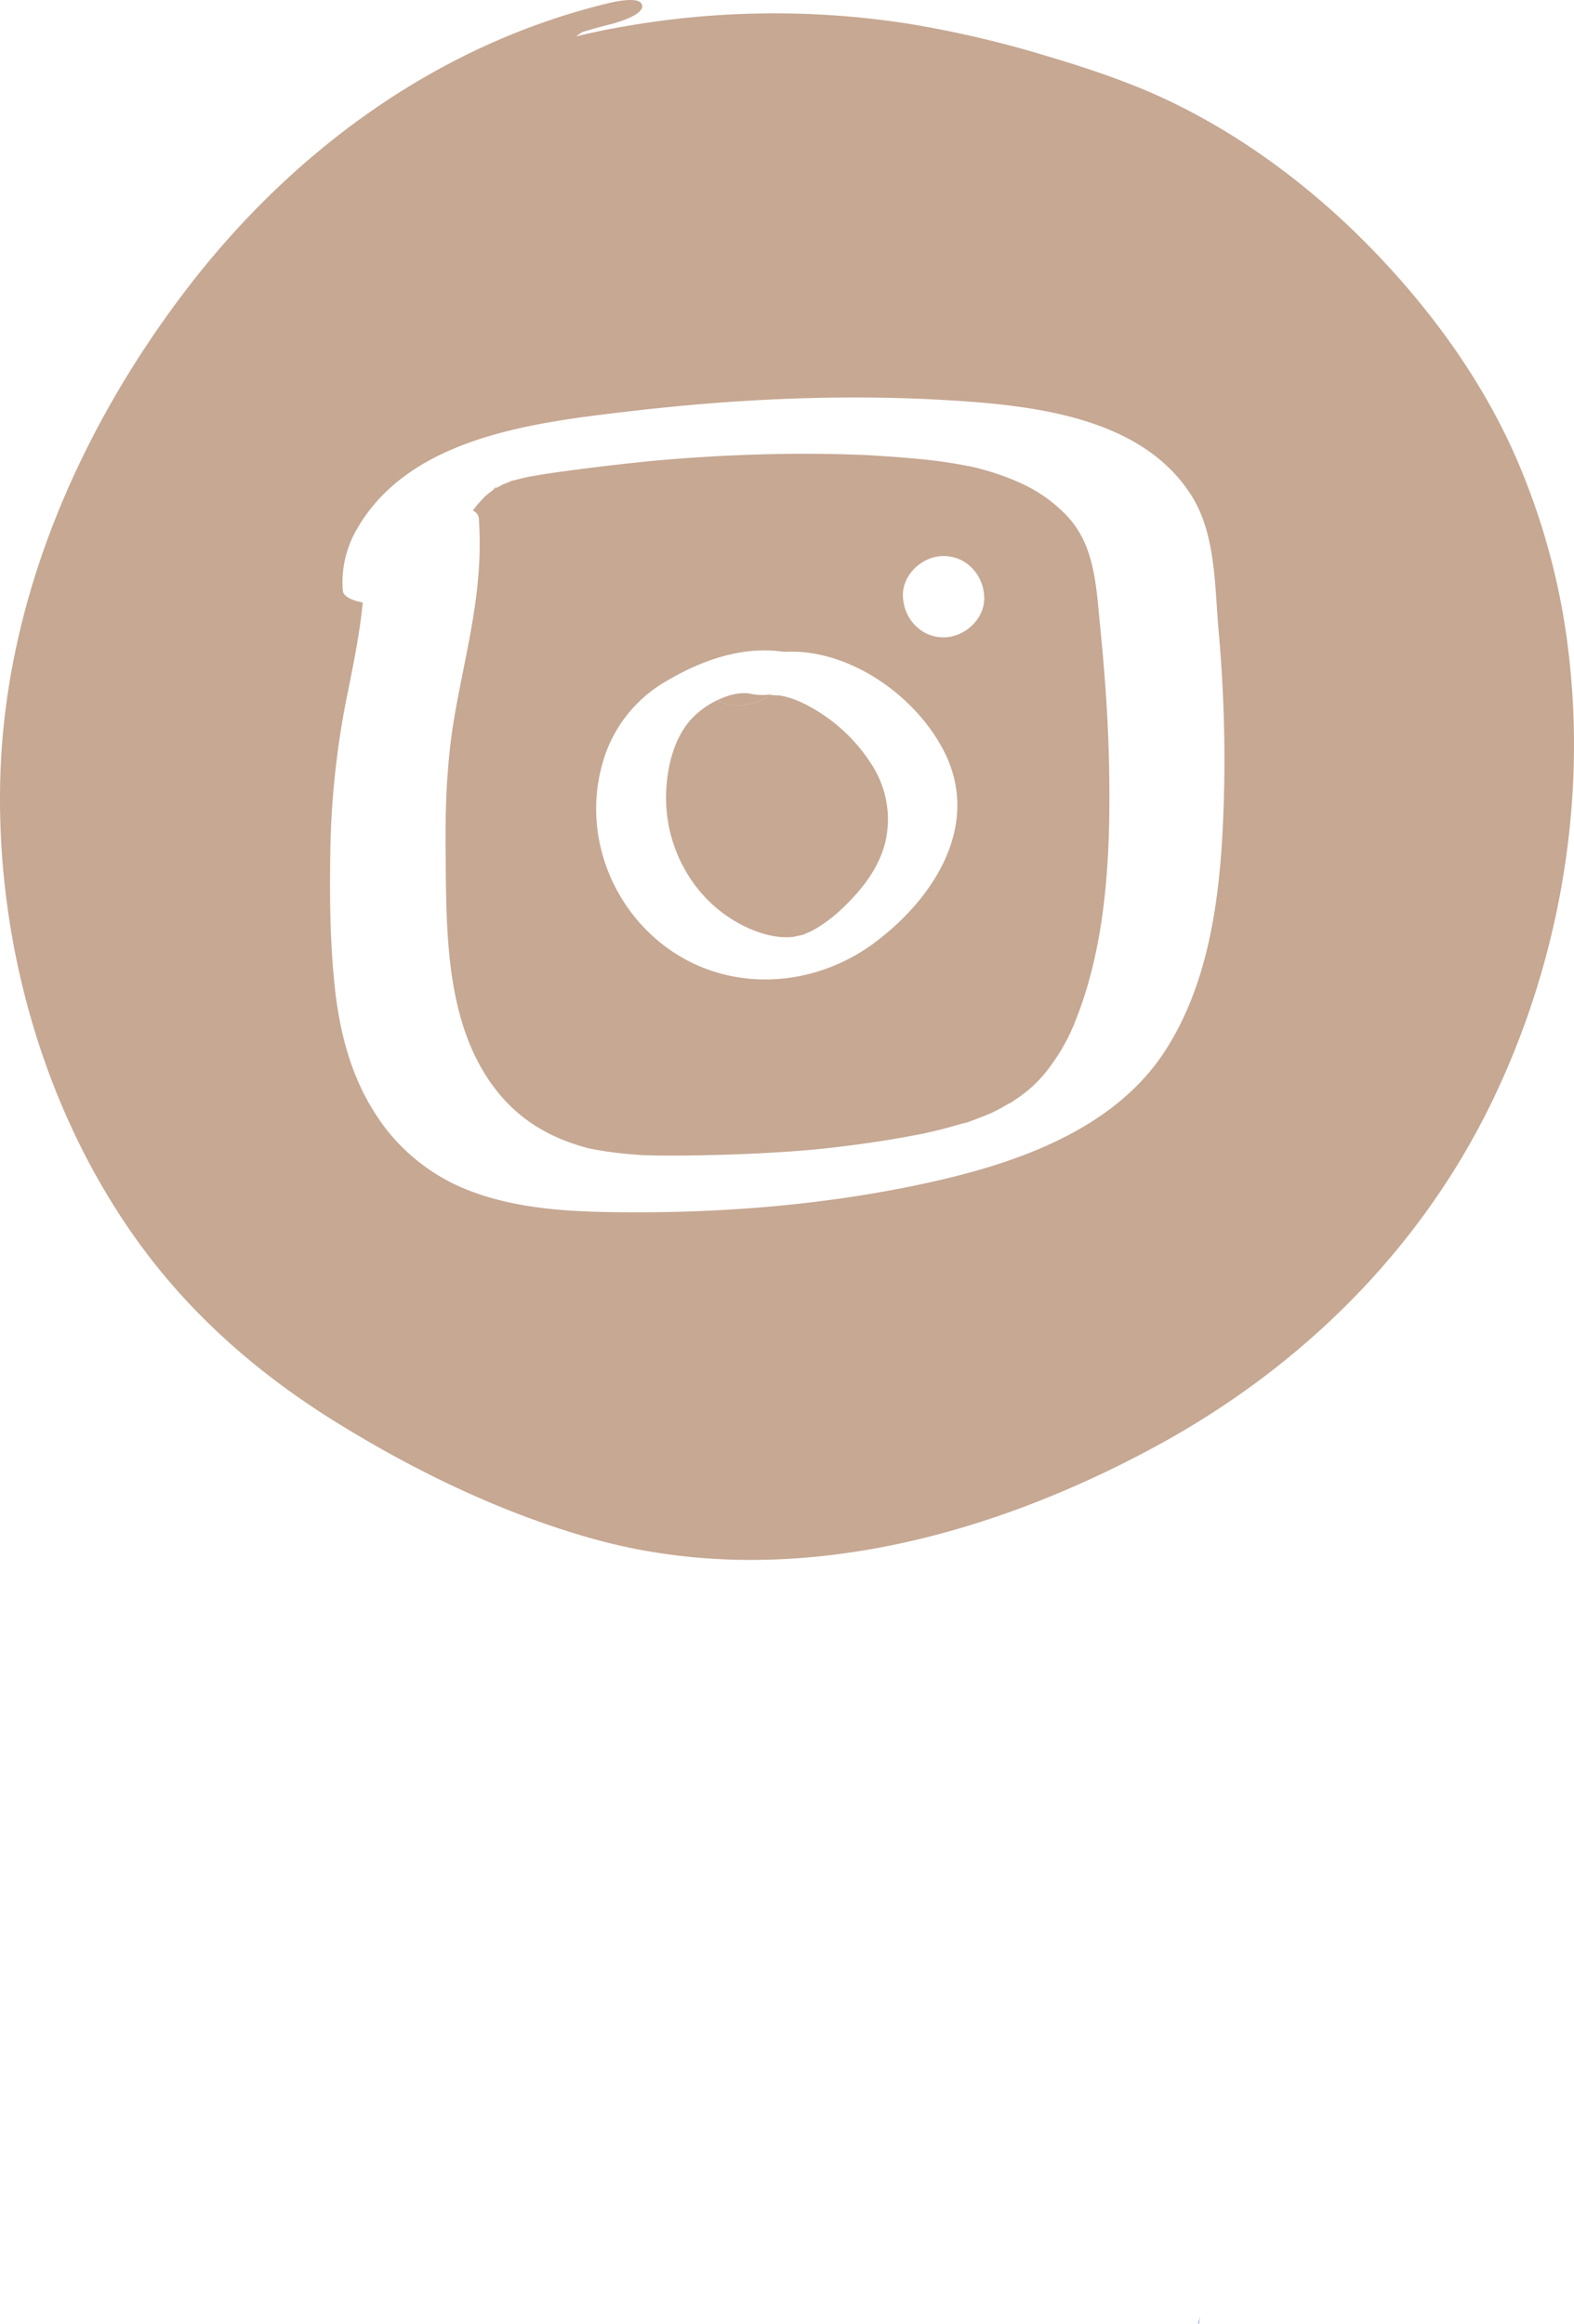 <svg id="Layer_1" data-name="Layer 1" xmlns="http://www.w3.org/2000/svg" width="541.217" height="799.049" viewBox="0 0 541.217 799.049"><defs><style>.cls-1{fill:#2e4ac0;}.cls-2{fill:#c6a893;}</style></defs><path class="cls-1" d="M2456.359,611.112l-.044.14a16.877,16.877,0,0,1-.425,1.826C2455.831,613.804,2456.016,613.806,2456.359,611.112Z" transform="translate(-2043.783 185.559)"/><path class="cls-2" d="M2218.888-19.983a6.014,6.014,0,0,0-.729.274C2218.307-19.767,2218.58-19.869,2218.888-19.983Z" transform="translate(-2043.783 185.559)"/><path class="cls-2" d="M2308.425,53.386c-1.038.018-.616.13,0,0Z" transform="translate(-2043.783 185.559)"/><path class="cls-2" d="M2291.416,55.604a6.945,6.945,0,0,1-.775-.519,29.536,29.536,0,0,0-9.414,6.874c-5.955,6.84-8.141,16.565-8.4,25.406-.514,17.597,8.457,34.839,23.689,43.802,6.087,3.582,13.461,6.153,20.048,5.398-.079-.031,2.299-.48,2.584-.554.346-.09.606-.156.832-.212a3.498,3.498,0,0,1,.581-.27,26.472,26.472,0,0,0,4.063-1.976,50.841,50.841,0,0,0,8.894-6.875c6.488-6.178,12.33-13.518,14.593-22.348a34.574,34.574,0,0,0-4.378-26.656,58.234,58.234,0,0,0-19.51-19.129c-3.905-2.321-8.225-4.423-12.781-5.045.862.118-3.836-.141-2.243-.112-.198-.004-.364-.005-.515-.004-.111.074-.233.157-.369.249C2303.987,56.572,2296.244,58.38,2291.416,55.604Z" transform="translate(-2043.783 185.559)"/><path class="cls-2" d="M2308.947,53.209c.05-.026.102-.054.153-.084l-.035.006C2309.027,53.155,2308.989,53.18,2308.947,53.209Z" transform="translate(-2043.783 185.559)"/><path class="cls-2" d="M2208.43-7.46a132.549,132.549,0,0,1-.464,22.982c-1.534,15.274-5.344,30.191-7.925,45.297-2.625,15.366-3.191,30.779-3.032,46.34.278,27.355-.339,59.712,17.599,82.369,7.973,10.07,18.201,16.033,30.455,19.428.32.089.517.146.637.182.06.013.108.024.178.04.977.218,1.96.404,2.945.584q2.227.408,4.469.722c3.011.425,6.037.734,9.069.959,1.034.077,2.068.139,3.103.196.056,0,.104.001.168.001,1.523.01,3.048.084,4.571.105,3.38.047,6.76.029,10.141-.013q11.832-.146,23.655-.703,6.364-.311,12.72-.77c1.815-.132,3.628-.285,5.443-.427-3.033.237,1.367-.129,2.295-.222q12.213-1.221,24.34-3.166c3.89-.631,7.763-1.347,11.634-2.084.35-.067.613-.116.817-.153.259-.059.588-.134,1.013-.229q2.172-.485,4.334-1.012c3.251-.795,6.443-1.765,9.667-2.647.293-.087.584-.172.854-.267q2.099-.741,4.17-1.553,1.377-.541,2.739-1.115c.165-.07.514-.224.876-.383.752-.379,2.226-1.104,2.586-1.294,1.288-.681,2.524-1.485,3.822-2.14.108-.054.2-.1.279-.139q.78-.526,1.545-1.068a44.277,44.277,0,0,0,12.078-11.7,66.668,66.668,0,0,0,8.604-15.85c10.746-27.163,11.892-58.593,11.313-87.436-.322-16.046-1.507-32.063-3.104-48.029-1.321-13.211-1.757-27.423-11.404-37.565a50.364,50.364,0,0,0-14.639-10.657,82.396,82.396,0,0,0-9.52-3.826c-2.56-.854-6.668-1.979-7.95-2.256a172.811,172.811,0,0,0-20.556-2.954c-4.048-.375-8.104-.675-12.162-.927-4.418-.274-4.532-.288-9.319-.444-15.81-.513-31.64-.246-47.431.645q-6.383.36-12.757.852-2.733.21-5.463.444c-.052.004-.644.058-1.139.102-.505.048-1.134.108-1.187.114q-12.273,1.212-24.506,2.773c-3.691.477-7.381.966-11.062,1.515-1.842.274-3.682.565-5.517.884-.29.05-1.174.213-1.999.365-.533.122-1.734.38-2.022.451-.771.191-1.54.386-2.307.594-.37.101-.837.204-1.312.32-.084.036-.172.074-.283.122-.365.155-1.796.735-2.673,1.074-.76.42-2.424,1.273-2.825,1.467-.05.024-.077.035-.12.055-.111.088-.216.172-.356.281-.55.426-1.11.836-1.654,1.271q-.687.55-1.353,1.129l-.124.129a47.02,47.02,0,0,0-4.025,4.663A3.485,3.485,0,0,1,2208.43-7.46ZM2368.23,5.617c7.838,0,13.642,6.406,13.981,13.981.338,7.55-6.668,13.981-13.981,13.981-7.838,0-13.641-6.406-13.981-13.981C2353.912,12.048,2360.917,5.617,2368.23,5.617ZM2250.829,77.369a47.001,47.001,0,0,1,21.79-28.573c12.275-7.306,26.372-12.374,40.696-10.242,22.232-1.307,45.442,15.034,55.196,34.46,12.714,25.32-3.805,50.593-24.217,65.701-20.971,15.521-49.852,17.187-71.229,1.537C2253.66,126.044,2244.312,100.808,2250.829,77.369Z" transform="translate(-2043.783 185.559)"/><path class="cls-2" d="M2583.566,42.76a236.858,236.858,0,0,0-19.618-73.48c-11.283-24.794-27.494-47.188-46.215-66.895-20.193-21.256-43.888-39.535-70.272-52.444-13.985-6.841-28.754-11.754-43.644-16.21a370.266,370.266,0,0,0-46.754-10.987,298.974,298.974,0,0,0-96.673.454c-6.286,1.034-12.467,2.257-18.553,3.787l2.053-1.475c3.088-.953,6.215-1.828,9.439-2.628,2.099-.521,12.154-3.256,11.22-6.741-.927-3.461-11.473-.629-13.088-.228-58.525,14.523-108.199,51.402-144.322,99.016-36.114,47.603-61.241,105.401-63.213,165.692-1.86,56.892,14.756,116.597,48.66,162.592,18.039,24.473,40.983,44.246,66.76,60.217,27.137,16.813,56.706,31.124,87.474,39.855,66.082,18.752,136.135.191,195.016-31.897,49.596-27.028,90.425-67.358,115.071-118.396C2579.224,146.77,2588.898,93.86,2583.566,42.76ZM2464.752,83.076c-.615,31.06-2.948,65.496-20.142,92.356-18.521,28.932-55.124,40.242-86.924,46.771-34.14,7.009-69.631,9.569-104.458,8.986-16.108-.269-32.728-1.486-47.911-7.323a66.416,66.416,0,0,1-33.231-27.704c-7.959-12.784-11.612-27.538-13.196-42.385-1.784-16.723-1.8-33.851-1.444-50.65a294.888,294.888,0,0,1,6.156-51.804c1.969-9.869,3.962-19.759,4.906-29.738-2.086-.369-6.708-1.541-6.857-4.137A36.331,36.331,0,0,1,2165.536-1.87c17.387-33.012,60.645-38.266,93.832-42.169,36.687-4.314,73.533-6.124,110.431-3.907,28.957,1.74,66.368,5.669,83.546,32.578,8.412,13.178,8.094,30.752,9.385,45.858A501.112,501.112,0,0,1,2464.752,83.076Z" transform="translate(-2043.783 185.559)"/><path class="cls-2" d="M2391.589,193.428c-.284.192-.568.384-.856.568C2390.958,193.853,2392.754,192.853,2391.589,193.428Z" transform="translate(-2043.783 185.559)"/><path class="cls-2" d="M2385.138,196.932c1.716-.794.694-.341-.235.069C2384.354,197.278,2384.189,197.371,2385.138,196.932Z" transform="translate(-2043.783 185.559)"/><path class="cls-2" d="M2376.65,200.211c-.129.035-.258.072-.387.108a7.497,7.497,0,0,0-1.255.46C2375.08,200.742,2378.919,199.596,2376.65,200.211Z" transform="translate(-2043.783 185.559)"/><path class="cls-2" d="M2269.66-27.242c-1.108.103-.623.06.025.002C2270.307-27.3,2270.74-27.342,2269.66-27.242Z" transform="translate(-2043.783 185.559)"/><path class="cls-2" d="M2216.651-19.041c-.894.403-.546.286.167.011C2217.292-19.292,2217.416-19.386,2216.651-19.041Z" transform="translate(-2043.783 185.559)"/><path class="cls-2" d="M2224.601-21.459c-1.681.326-.51.112.813-.132C2225.84-21.688,2225.841-21.699,2224.601-21.459Z" transform="translate(-2043.783 185.559)"/><path class="cls-2" d="M2218.888-19.983c.288-.089.586-.169.886-.242C2220.814-20.679,2219.75-20.302,2218.888-19.983Z" transform="translate(-2043.783 185.559)"/><path class="cls-2" d="M2361.249,204.207c-2.485.569,2.03-.371,0,0Z" transform="translate(-2043.783 185.559)"/><path class="cls-2" d="M2213.872-17.508c2.481-1.969-1.952.914,0,0Z" transform="translate(-2043.783 185.559)"/><path class="cls-2" d="M2210.257-14.617c.082-.073.169-.139.252-.21C2211.385-15.74,2210.476-14.812,2210.257-14.617Z" transform="translate(-2043.783 185.559)"/><path class="cls-2" d="M2218.159-19.709c-.061.024-.107.042-.116.046C2218.077-19.681,2218.123-19.693,2218.159-19.709Z" transform="translate(-2043.783 185.559)"/><path class="cls-2" d="M2266.17,211.684c-.235-.011-.47-.031-.705-.044C2263.855,211.63,2265.885,211.67,2266.17,211.684Z" transform="translate(-2043.783 185.559)"/><path class="cls-2" d="M2245.7,209.14c-1.704-.377.736.226,0,0Z" transform="translate(-2043.783 185.559)"/><path class="cls-2" d="M2309.065,53.13l.035-.006C2309.526,52.879,2309.927,52.562,2309.065,53.13Z" transform="translate(-2043.783 185.559)"/><path class="cls-2" d="M2319.979,135.799c-.264.198,1.985-.494,0,0Z" transform="translate(-2043.783 185.559)"/><path class="cls-2" d="M2317.002,136.519c-.145.02-.293.029-.438.046A2.764,2.764,0,0,0,2317.002,136.519Z" transform="translate(-2043.783 185.559)"/><path class="cls-2" d="M2301.937,52.993c-3.24-.707-7.383.248-11.296,2.092a6.945,6.945,0,0,0,.775.519c4.829,2.775,12.572.968,16.899-1.971.136-.092.258-.174.369-.249-.094,0-.181.001-.258.002-.616.13-1.038.018,0,0a2.767,2.767,0,0,0,.319-.087,1.651,1.651,0,0,0,.203-.091c.042-.029.081-.053.118-.078A19.39,19.39,0,0,1,2301.937,52.993Z" transform="translate(-2043.783 185.559)"/><path class="cls-2" d="M2308.425,53.386c.077-.001.164-.002.258-.002.098-.066.183-.123.264-.176a1.651,1.651,0,0,1-.203.091A2.767,2.767,0,0,1,2308.425,53.386Z" transform="translate(-2043.783 185.559)"/></svg>